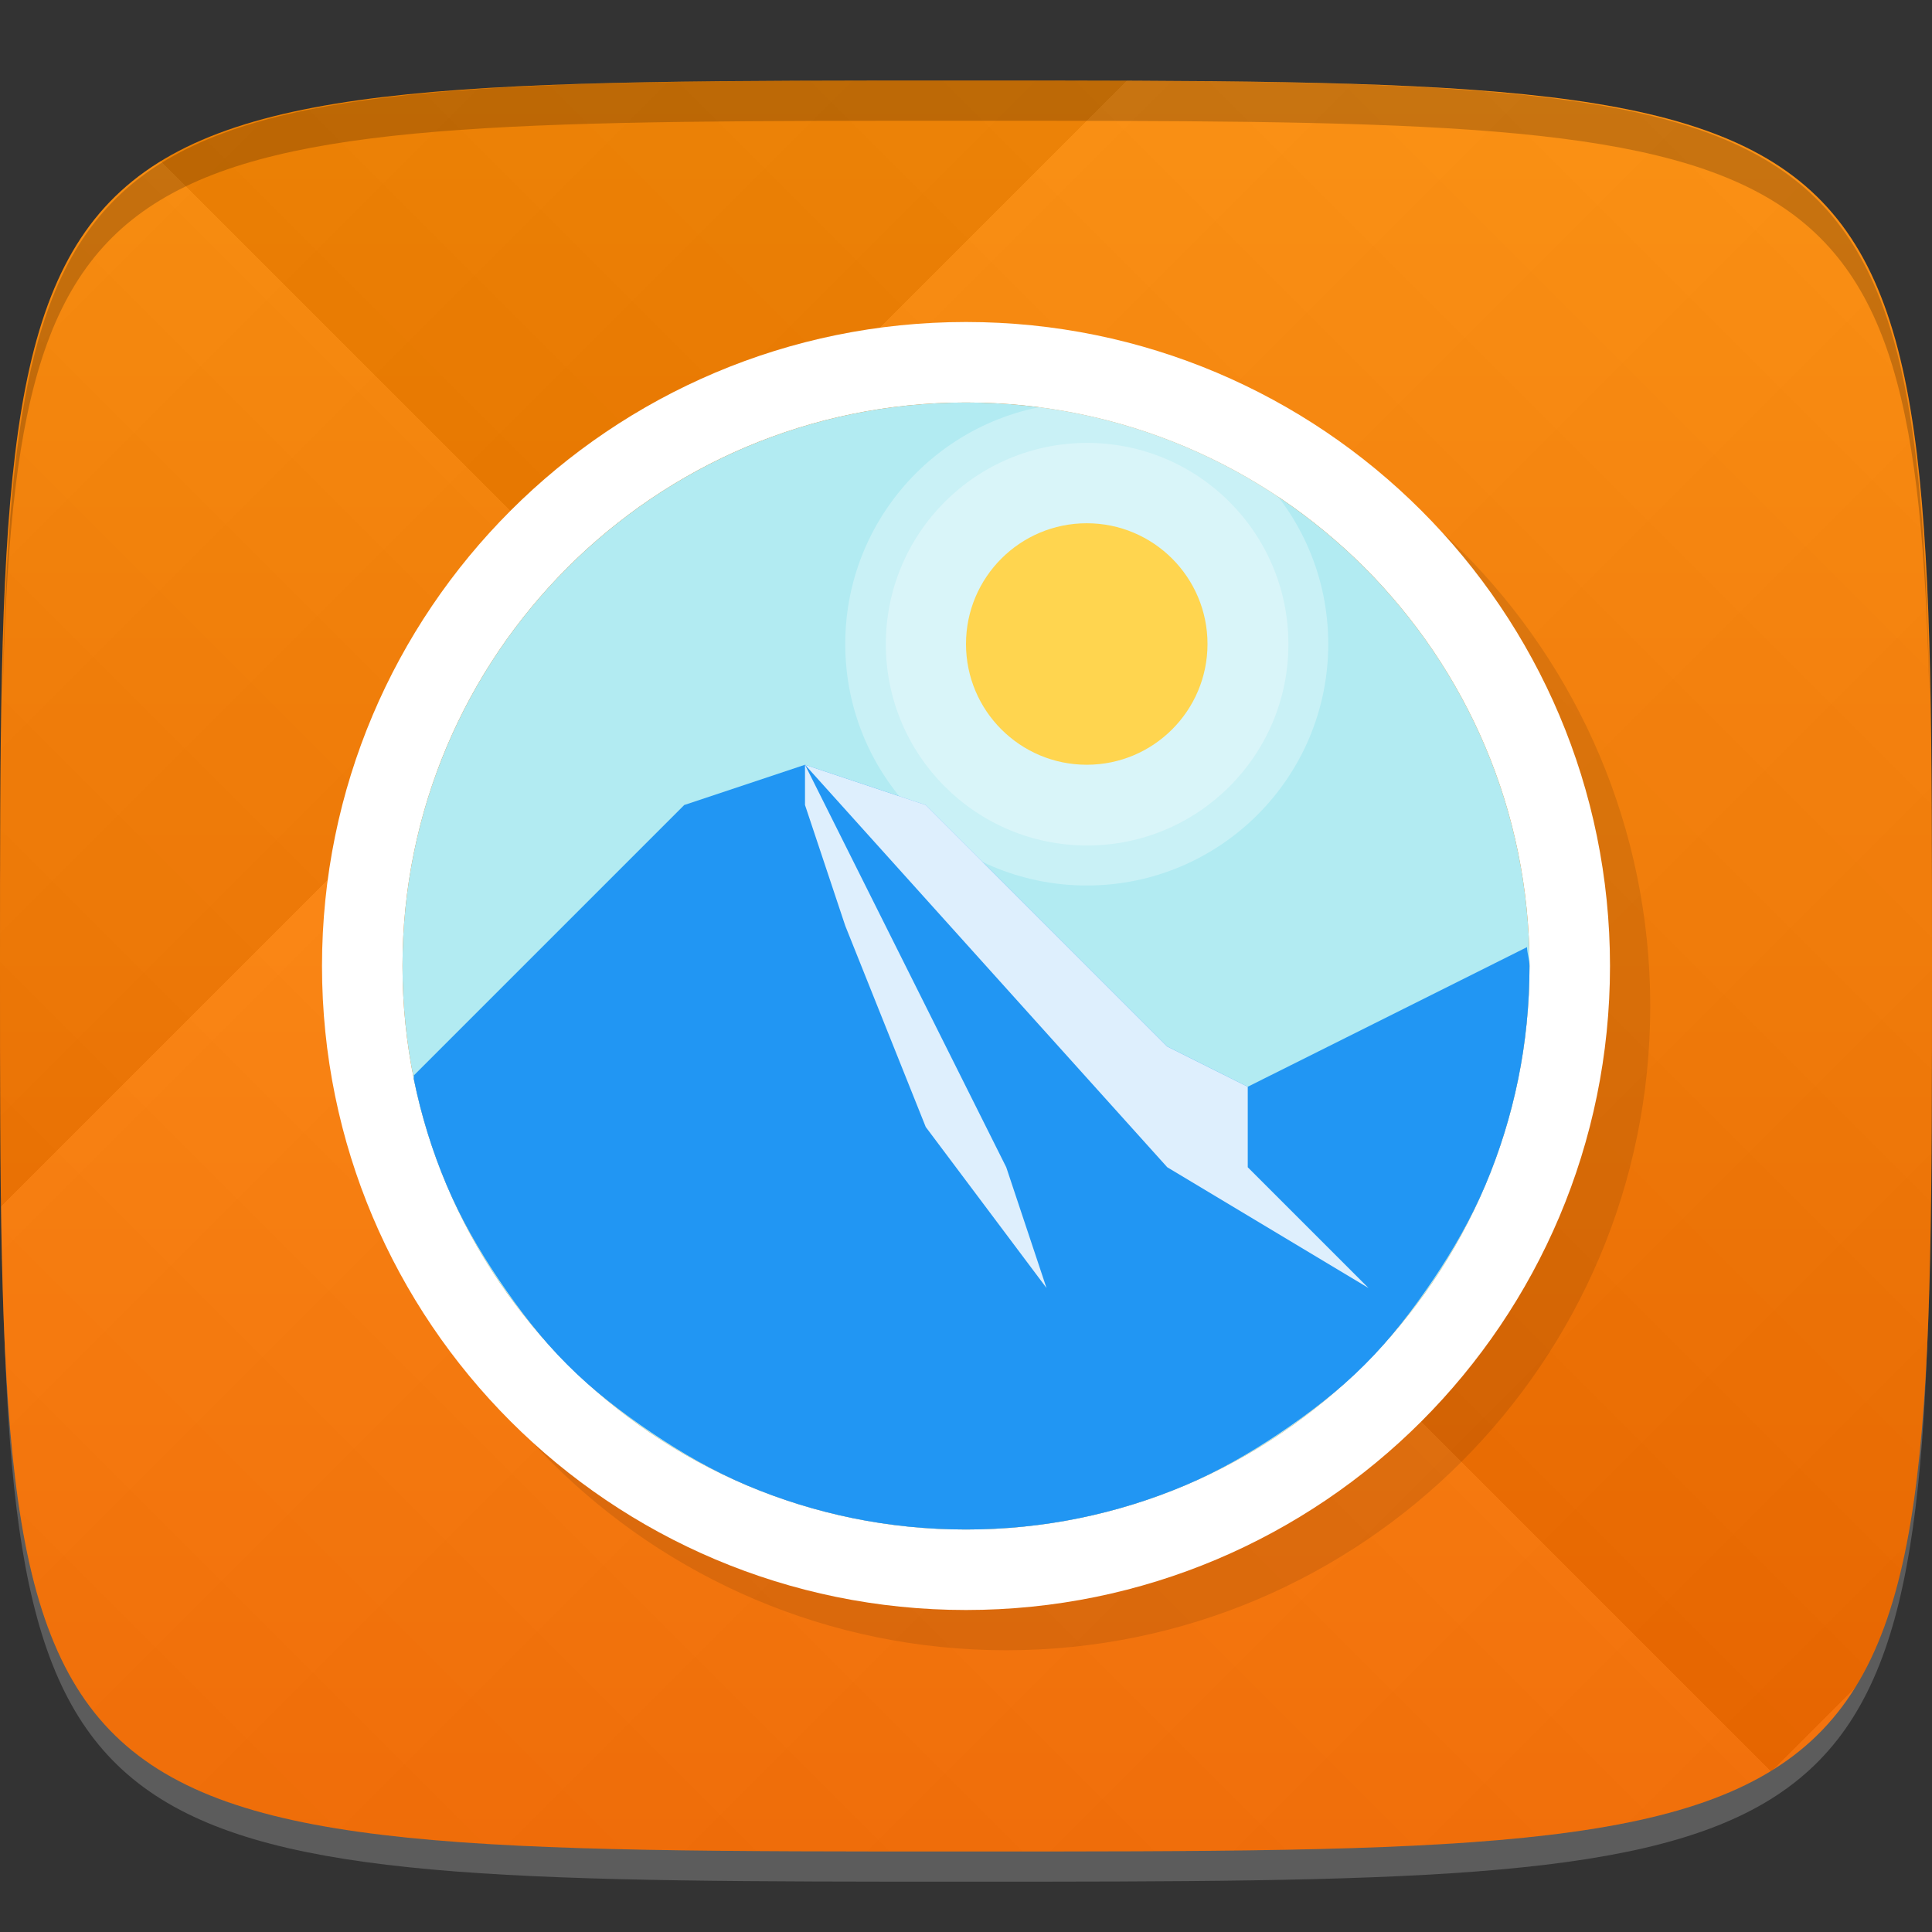 <?xml version="1.0" encoding="UTF-8" standalone="no"?>
<!-- Created with Inkscape (http://www.inkscape.org/) -->

<svg
   xmlns:dc="http://purl.org/dc/elements/1.1/"
   xmlns:cc="http://creativecommons.org/ns#"
   xmlns:rdf="http://www.w3.org/1999/02/22-rdf-syntax-ns#"
   xmlns:svg="http://www.w3.org/2000/svg"
   xmlns="http://www.w3.org/2000/svg"
   xmlns:xlink="http://www.w3.org/1999/xlink"
   xmlns:sodipodi="http://sodipodi.sourceforge.net/DTD/sodipodi-0.dtd"
   xmlns:inkscape="http://www.inkscape.org/namespaces/inkscape"
   width="48"
   height="48"
   id="svg2"
   version="1.1"
   inkscape:version="0.48.4 r9939"
   sodipodi:docname="eom.svg">
  <rect width="100%" height="100%" fill="#333333" stroke="none"/>
  <defs
     id="defs4">
    <linearGradient
       id="linearGradient3780">
      <stop
         style="stop-color:#ff6f00;stop-opacity:1;"
         offset="0"
         id="stop3782" />
      <stop
         style="stop-color:#ff8a00;stop-opacity:1;"
         offset="1"
         id="stop3784" />
    </linearGradient>
    <linearGradient
       id="linearGradient3779">
      <stop
         style="stop-color:#000000;stop-opacity:1;"
         offset="0"
         id="stop3781" />
      <stop
         style="stop-color:#ffffff;stop-opacity:1;"
         offset="1"
         id="stop3783" />
    </linearGradient>
    <linearGradient
       inkscape:collect="always"
       xlink:href="#linearGradient3779"
       id="linearGradient3783"
       gradientUnits="userSpaceOnUse"
       gradientTransform="translate(-40,0)"
       spreadMethod="repeat"
       x1="24"
       y1="1028.362"
       x2="45"
       y2="1007.362" />
    <linearGradient
       inkscape:collect="always"
       xlink:href="#linearGradient3779"
       id="linearGradient3785"
       gradientUnits="userSpaceOnUse"
       gradientTransform="translate(-40,0)"
       spreadMethod="repeat"
       x1="44"
       y1="1048.362"
       x2="15"
       y2="1019.362" />
    <linearGradient
       inkscape:collect="always"
       xlink:href="#linearGradient3780"
       id="linearGradient3786"
       x1="24"
       y1="1050.362"
       x2="24"
       y2="1006.362"
       gradientUnits="userSpaceOnUse" />
  </defs>
  <sodipodi:namedview
     id="base"
     pagecolor="#ffffff"
     bordercolor="#666666"
     borderopacity="1.0"
     inkscape:pageopacity="0.0"
     inkscape:pageshadow="2"
     inkscape:zoom="8.1906532"
     inkscape:cx="0.10574941"
     inkscape:cy="14.967856"
     inkscape:document-units="px"
     inkscape:current-layer="layer1"
     showgrid="true"
     inkscape:snap-bbox="true"
     inkscape:window-width="1301"
     inkscape:window-height="744"
     inkscape:window-x="65"
     inkscape:window-y="24"
     inkscape:window-maximized="1"
     inkscape:object-nodes="false">
    <inkscape:grid
       type="xygrid"
       id="grid3003"
       empspacing="6"
       visible="true"
       enabled="true"
       snapvisiblegridlinesonly="true" />
  </sodipodi:namedview>
  <g
     inkscape:label="Layer 1"
     inkscape:groupmode="layer"
     id="layer1"
     transform="translate(0,-1004.362)">
    <path
       id="path3788"
       d="m 24,1051.112 c -21.272,0 -23.663,-0.089 -23.938,-15.406 0.328,14.403 2.938,14.406 23.938,14.406 21,0 23.609,0 23.938,-14.406 -0.275,15.317 -2.666,15.406 -23.938,15.406 z"
       style="opacity:0.2;fill:#ffffff;fill-opacity:1;stroke:none"
       inkscape:connector-curvature="0" />
    <path
       style="fill:url(#linearGradient3786);fill-opacity:1;stroke:none"
       d="m 24,1006.362 c -24,0 -24,0 -24,22 0,22 0,22 24,22 24,0 24,0 24,-22 0,-22 0,-22 -24,-22 z"
       id="path3757"
       inkscape:connector-curvature="0"
       sodipodi:nodetypes="zzzzz" />
    <g
       id="g3779"
       transform="translate(40,0)">
      <path
         style="opacity:0.05;fill:url(#linearGradient3783);fill-opacity:1;stroke:none"
         d="m -16,1006.362 c -24,0 -24,0 -24,22 0,22 0,22 24,22 24,0 24,0 24,-22 0,-22 0,-22 -24,-22 z"
         id="path3777"
         inkscape:connector-curvature="0"
         sodipodi:nodetypes="zzzzz" />
      <path
         sodipodi:nodetypes="zzzzz"
         inkscape:connector-curvature="0"
         id="path3787"
         d="m -16,1006.362 c -24,0 -24,0 -24,22 0,22 0,22 24,22 24,0 24,0 24,-22 0,-22 0,-22 -24,-22 z"
         style="opacity:0.05;fill:url(#linearGradient3785);fill-opacity:1;stroke:none" />
    </g>
    <path
       style="fill:#000000;fill-opacity:1;stroke:none;opacity:0.2"
       d="M 24 2 C 2.728 2 0.337 2.089 0.062 17.406 C 0.391 3.003 3 3 24 3 C 45 3 47.609 3.003 47.938 17.406 C 47.663 2.089 45.272 2 24 2 z "
       transform="translate(0,1004.362)"
       id="path3770" />
    <g
       id="g3813"
       transform="translate(-47.998,993.362)" />
    <path
       id="path3806"
       d="m 25,1013.362 c -8.837,0 -16,7.163 -16,16 0,8.837 7.163,16 16,16 8.837,0 16,-7.163 16,-16 0,-8.837 -7.163,-16 -16,-16 z m 0,2 c 7.732,0 14,6.268 14,14 0,7.732 -6.268,14 -14,14 -7.732,0 -14,-6.268 -14,-14 0,-7.732 6.268,-14 14,-14 z"
       style="fill:#000000;fill-opacity:1;stroke:none;opacity:0.1"
       inkscape:connector-curvature="0" />
    <path
       style="fill:#ffffff;fill-opacity:1;stroke:none"
       d="M 24 8 C 15.163 8 8 15.163 8 24 C 8 32.837 15.163 40 24 40 C 32.837 40 40 32.837 40 24 C 40 15.163 32.837 8 24 8 z M 24 10 C 31.732 10 38 16.268 38 24 C 38 31.732 31.732 38 24 38 C 16.268 38 10 31.732 10 24 C 10 16.268 16.268 10 24 10 z "
       transform="translate(0,1004.362)"
       id="path3007" />
    <path
       sodipodi:type="arc"
       style="fill:#b2ebf2;fill-opacity:1;stroke:none"
       id="path3781"
       sodipodi:cx="24"
       sodipodi:cy="24"
       sodipodi:rx="14"
       sodipodi:ry="14"
       d="m 38,24 c 0,7.732 -6.268,14 -14,14 -7.732,0 -14,-6.268 -14,-14 0,-7.732 6.268,-14 14,-14 7.732,0 14,6.268 14,14 z"
       transform="translate(0,1004.362)" />
    <path
       style="fill:#2196f3;fill-opacity:1;stroke:none"
       d="M 10.281 26.719 C 10.287 26.749 10.275 26.782 10.281 26.812 C 10.468 27.724 10.74 28.6 11.094 29.438 C 11.448 30.275 11.903 31.068 12.406 31.812 C 12.909 32.557 13.46 33.273 14.094 33.906 C 14.727 34.54 15.443 35.091 16.188 35.594 C 16.932 36.097 17.725 36.552 18.562 36.906 C 19.4 37.26 20.276 37.532 21.188 37.719 C 22.099 37.905 23.034 38 24 38 C 24.966 38 25.901 37.905 26.812 37.719 C 27.724 37.532 28.6 37.26 29.438 36.906 C 30.275 36.552 31.068 36.097 31.812 35.594 C 32.557 35.091 33.273 34.54 33.906 33.906 C 34.54 33.273 35.091 32.557 35.594 31.812 C 36.097 31.068 36.552 30.275 36.906 29.438 C 37.26 28.6 37.532 27.724 37.719 26.812 C 37.905 25.901 38 24.966 38 24 C 38 23.838 37.943 23.692 37.938 23.531 L 31 27 L 29 26 L 23 20 L 20 19 L 17 20 L 10.281 26.719 z "
       id="rect3784"
       transform="translate(0,1004.362)" />
    <path
       transform="matrix(1.667,0,0,1.667,-18,995.362)"
       d="m 30,15 c 0,1.657 -1.343,3 -3,3 -1.657,0 -3,-1.343 -3,-3 0,-1.657 1.343,-3 3,-3 1.657,0 3,1.343 3,3 z"
       sodipodi:ry="3"
       sodipodi:rx="3"
       sodipodi:cy="15"
       sodipodi:cx="27"
       id="path3798"
       style="opacity:0.3;fill:#ffffff;fill-opacity:1;stroke:none"
       sodipodi:type="arc" />
    <path
       sodipodi:type="arc"
       style="opacity:0.3;fill:#ffffff;fill-opacity:1;stroke:none"
       id="path3800"
       sodipodi:cx="27"
       sodipodi:cy="15"
       sodipodi:rx="3"
       sodipodi:ry="3"
       d="m 30,15 c 0,1.657 -1.343,3 -3,3 -1.657,0 -3,-1.343 -3,-3 0,-1.657 1.343,-3 3,-3 1.657,0 3,1.343 3,3 z"
       transform="matrix(2,0,0,2,-27,990.362)" />
    <path
       sodipodi:type="arc"
       style="fill:#ffd54f;fill-opacity:1;stroke:none"
       id="path3796"
       sodipodi:cx="27"
       sodipodi:cy="15"
       sodipodi:rx="3"
       sodipodi:ry="3"
       d="m 30,15 c 0,1.657 -1.343,3 -3,3 -1.657,0 -3,-1.343 -3,-3 0,-1.657 1.343,-3 3,-3 1.657,0 3,1.343 3,3 z"
       transform="translate(0,1005.362)" />
    <path
       transform="translate(0,1004.362)"
       id="path3802"
       d="m 29,26 -6,-6 -3,-1 9,10 5,3 -3,-3 0,-2 z"
       style="fill:#deeffd;fill-opacity:1;stroke:none"
       inkscape:connector-curvature="0"
       sodipodi:nodetypes="cccccccc" />
    <path
       sodipodi:nodetypes="cccccccc"
       inkscape:connector-curvature="0"
       style="fill:#deeffd;fill-opacity:1;stroke:none"
       d="m 24,1031.362 -4,-8 0,1 1,3 2,5 3,4 -1,-3 z"
       id="path3804" />
  </g>
</svg>
